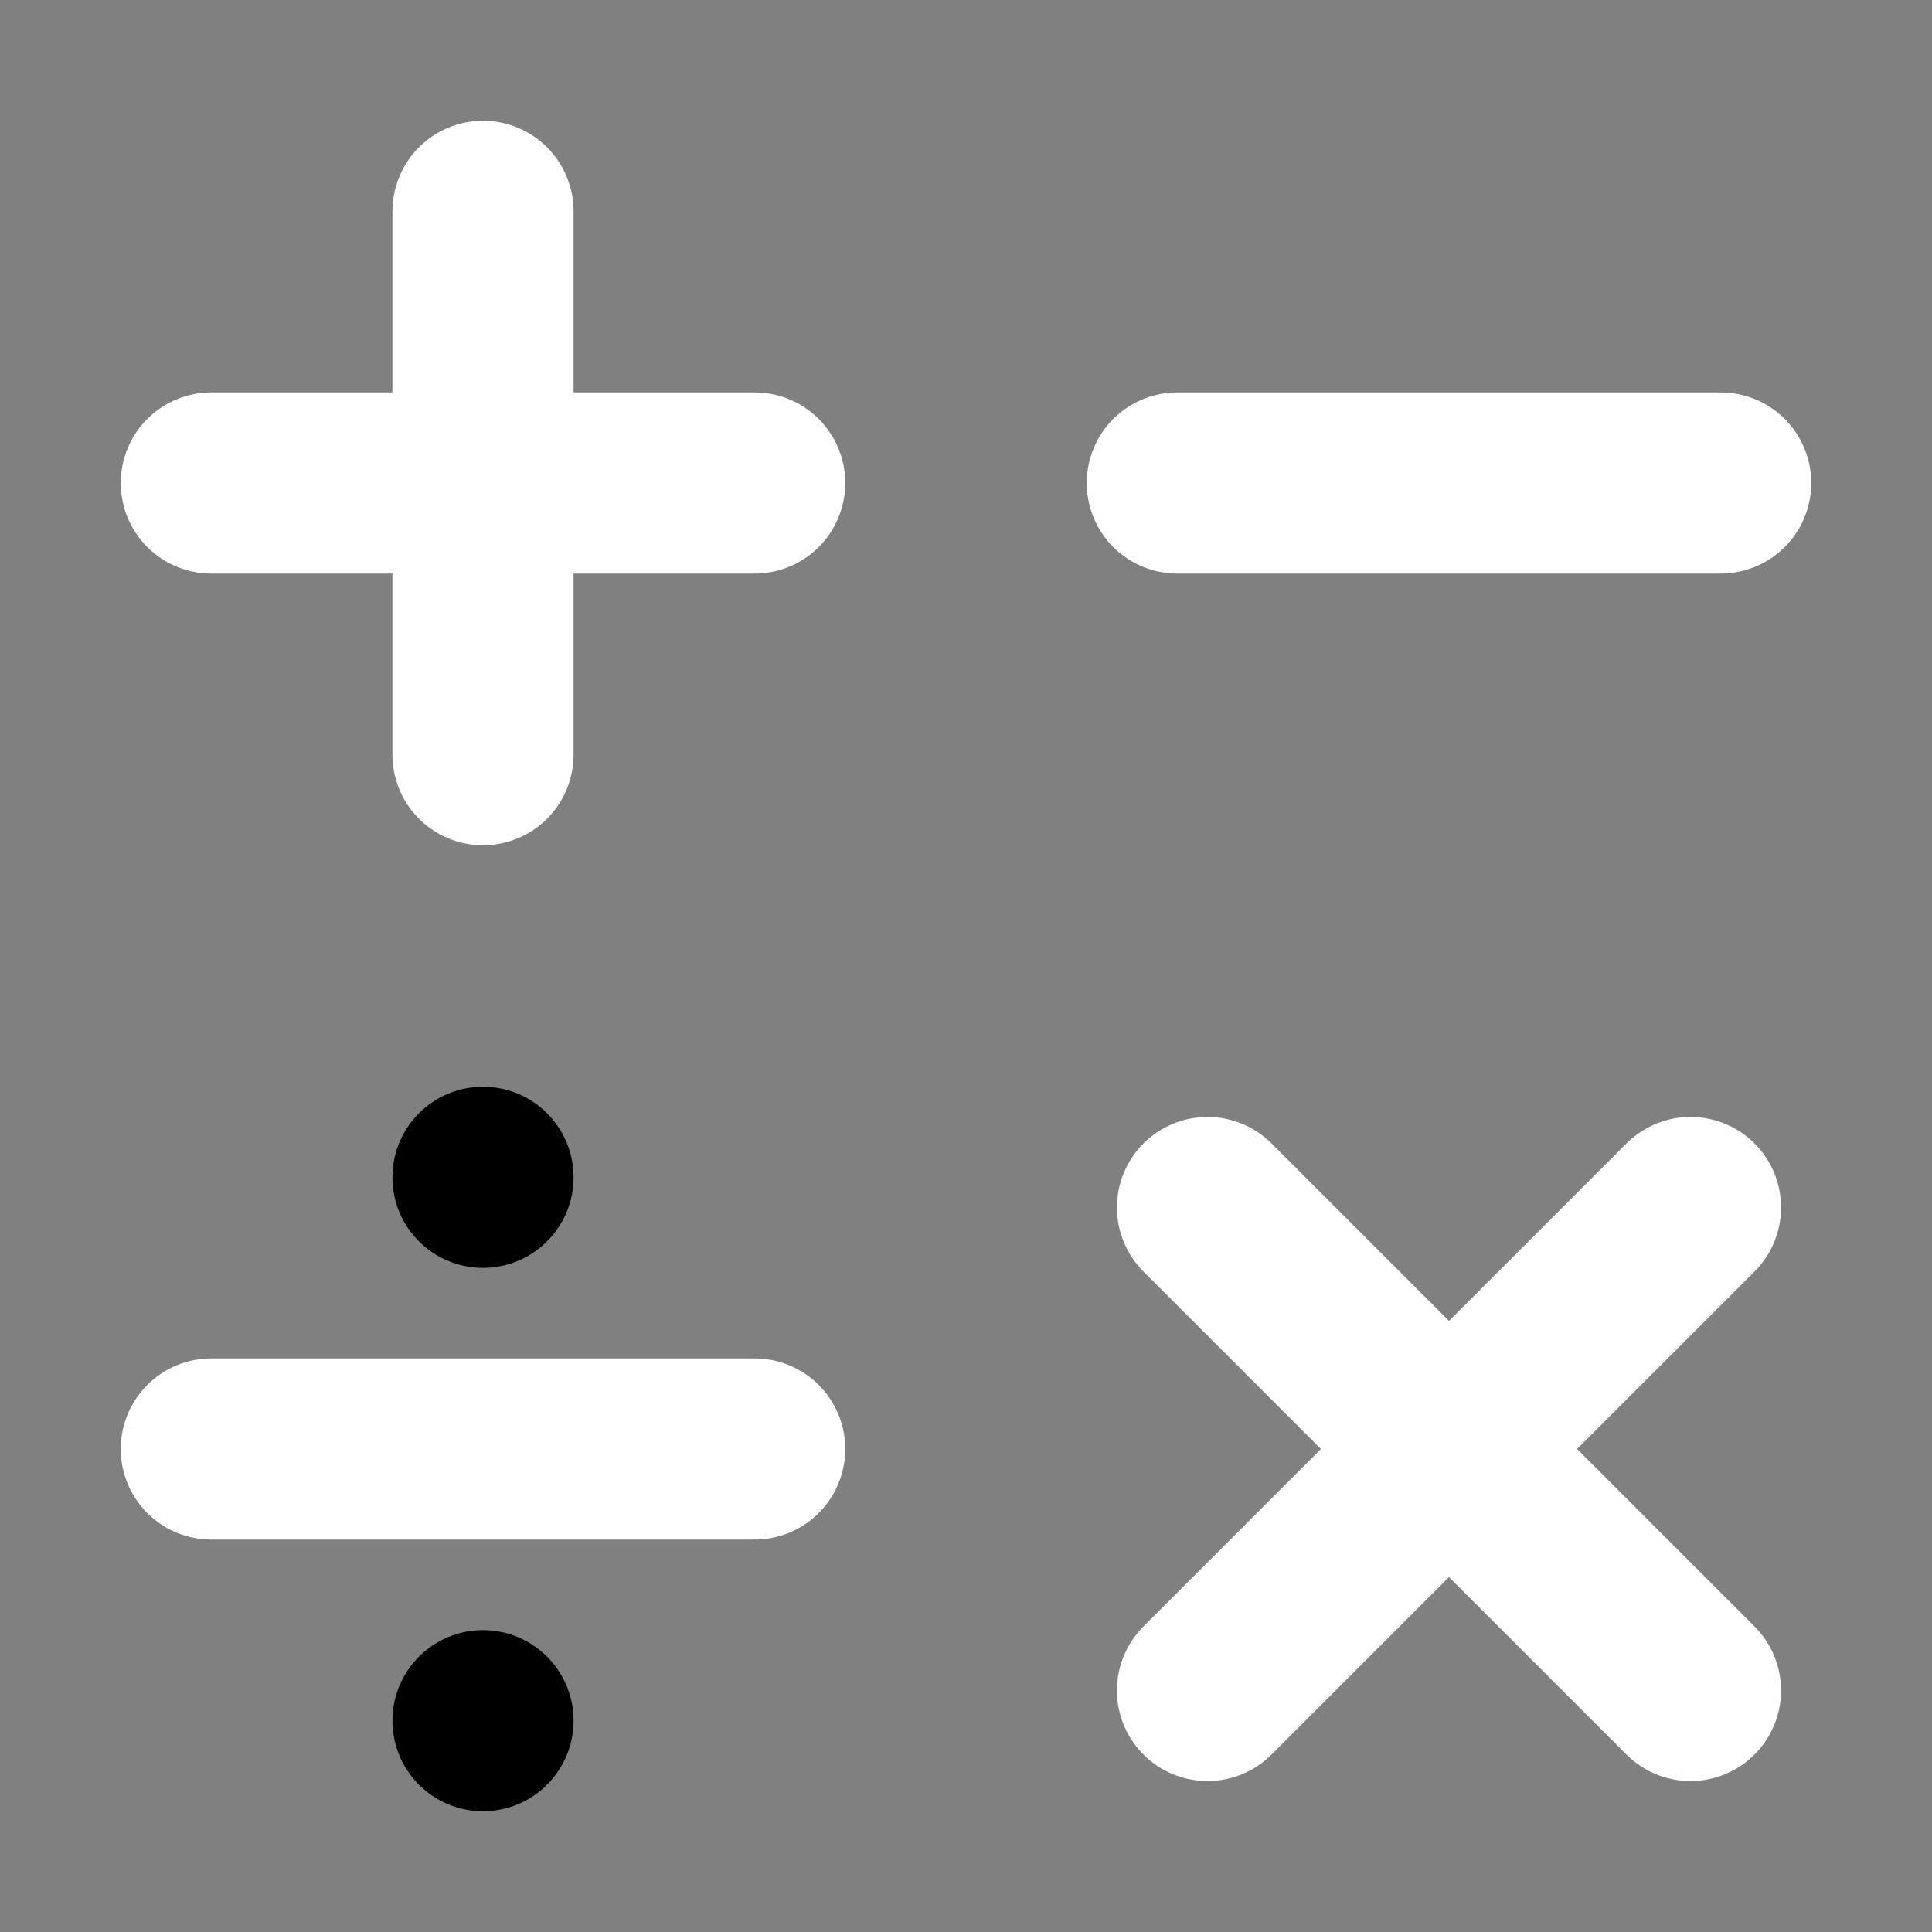 <svg width="32" height="32" viewBox="0 0 16 16" fill="none" xmlns="http://www.w3.org/2000/svg">

<rect x="0" y="0" width="16" height="16" fill="#808080" stroke="none"/>

<path d="M4 1.75V4M4 6.25V4M4 4H1.75M4 4H6.25" stroke="white" stroke-width="1.5" stroke-linecap="round"/>
<path d="M12 12L14 10M12 12L10 14M12 12L14 14M12 12L10 10" stroke="white" stroke-width="1.5" stroke-linecap="round"/>
<path d="M9.75 4H12H14.25" stroke="white" stroke-width="1.5" stroke-linecap="round"/>
<path d="M1.75 12H4H6.25" stroke="white" stroke-width="1.5" stroke-linecap="round"/>
<circle cx="4" cy="9.75" r="0.75" fill="black"/>
<circle cx="4" cy="14.25" r="0.75" fill="black"/>
</svg>
